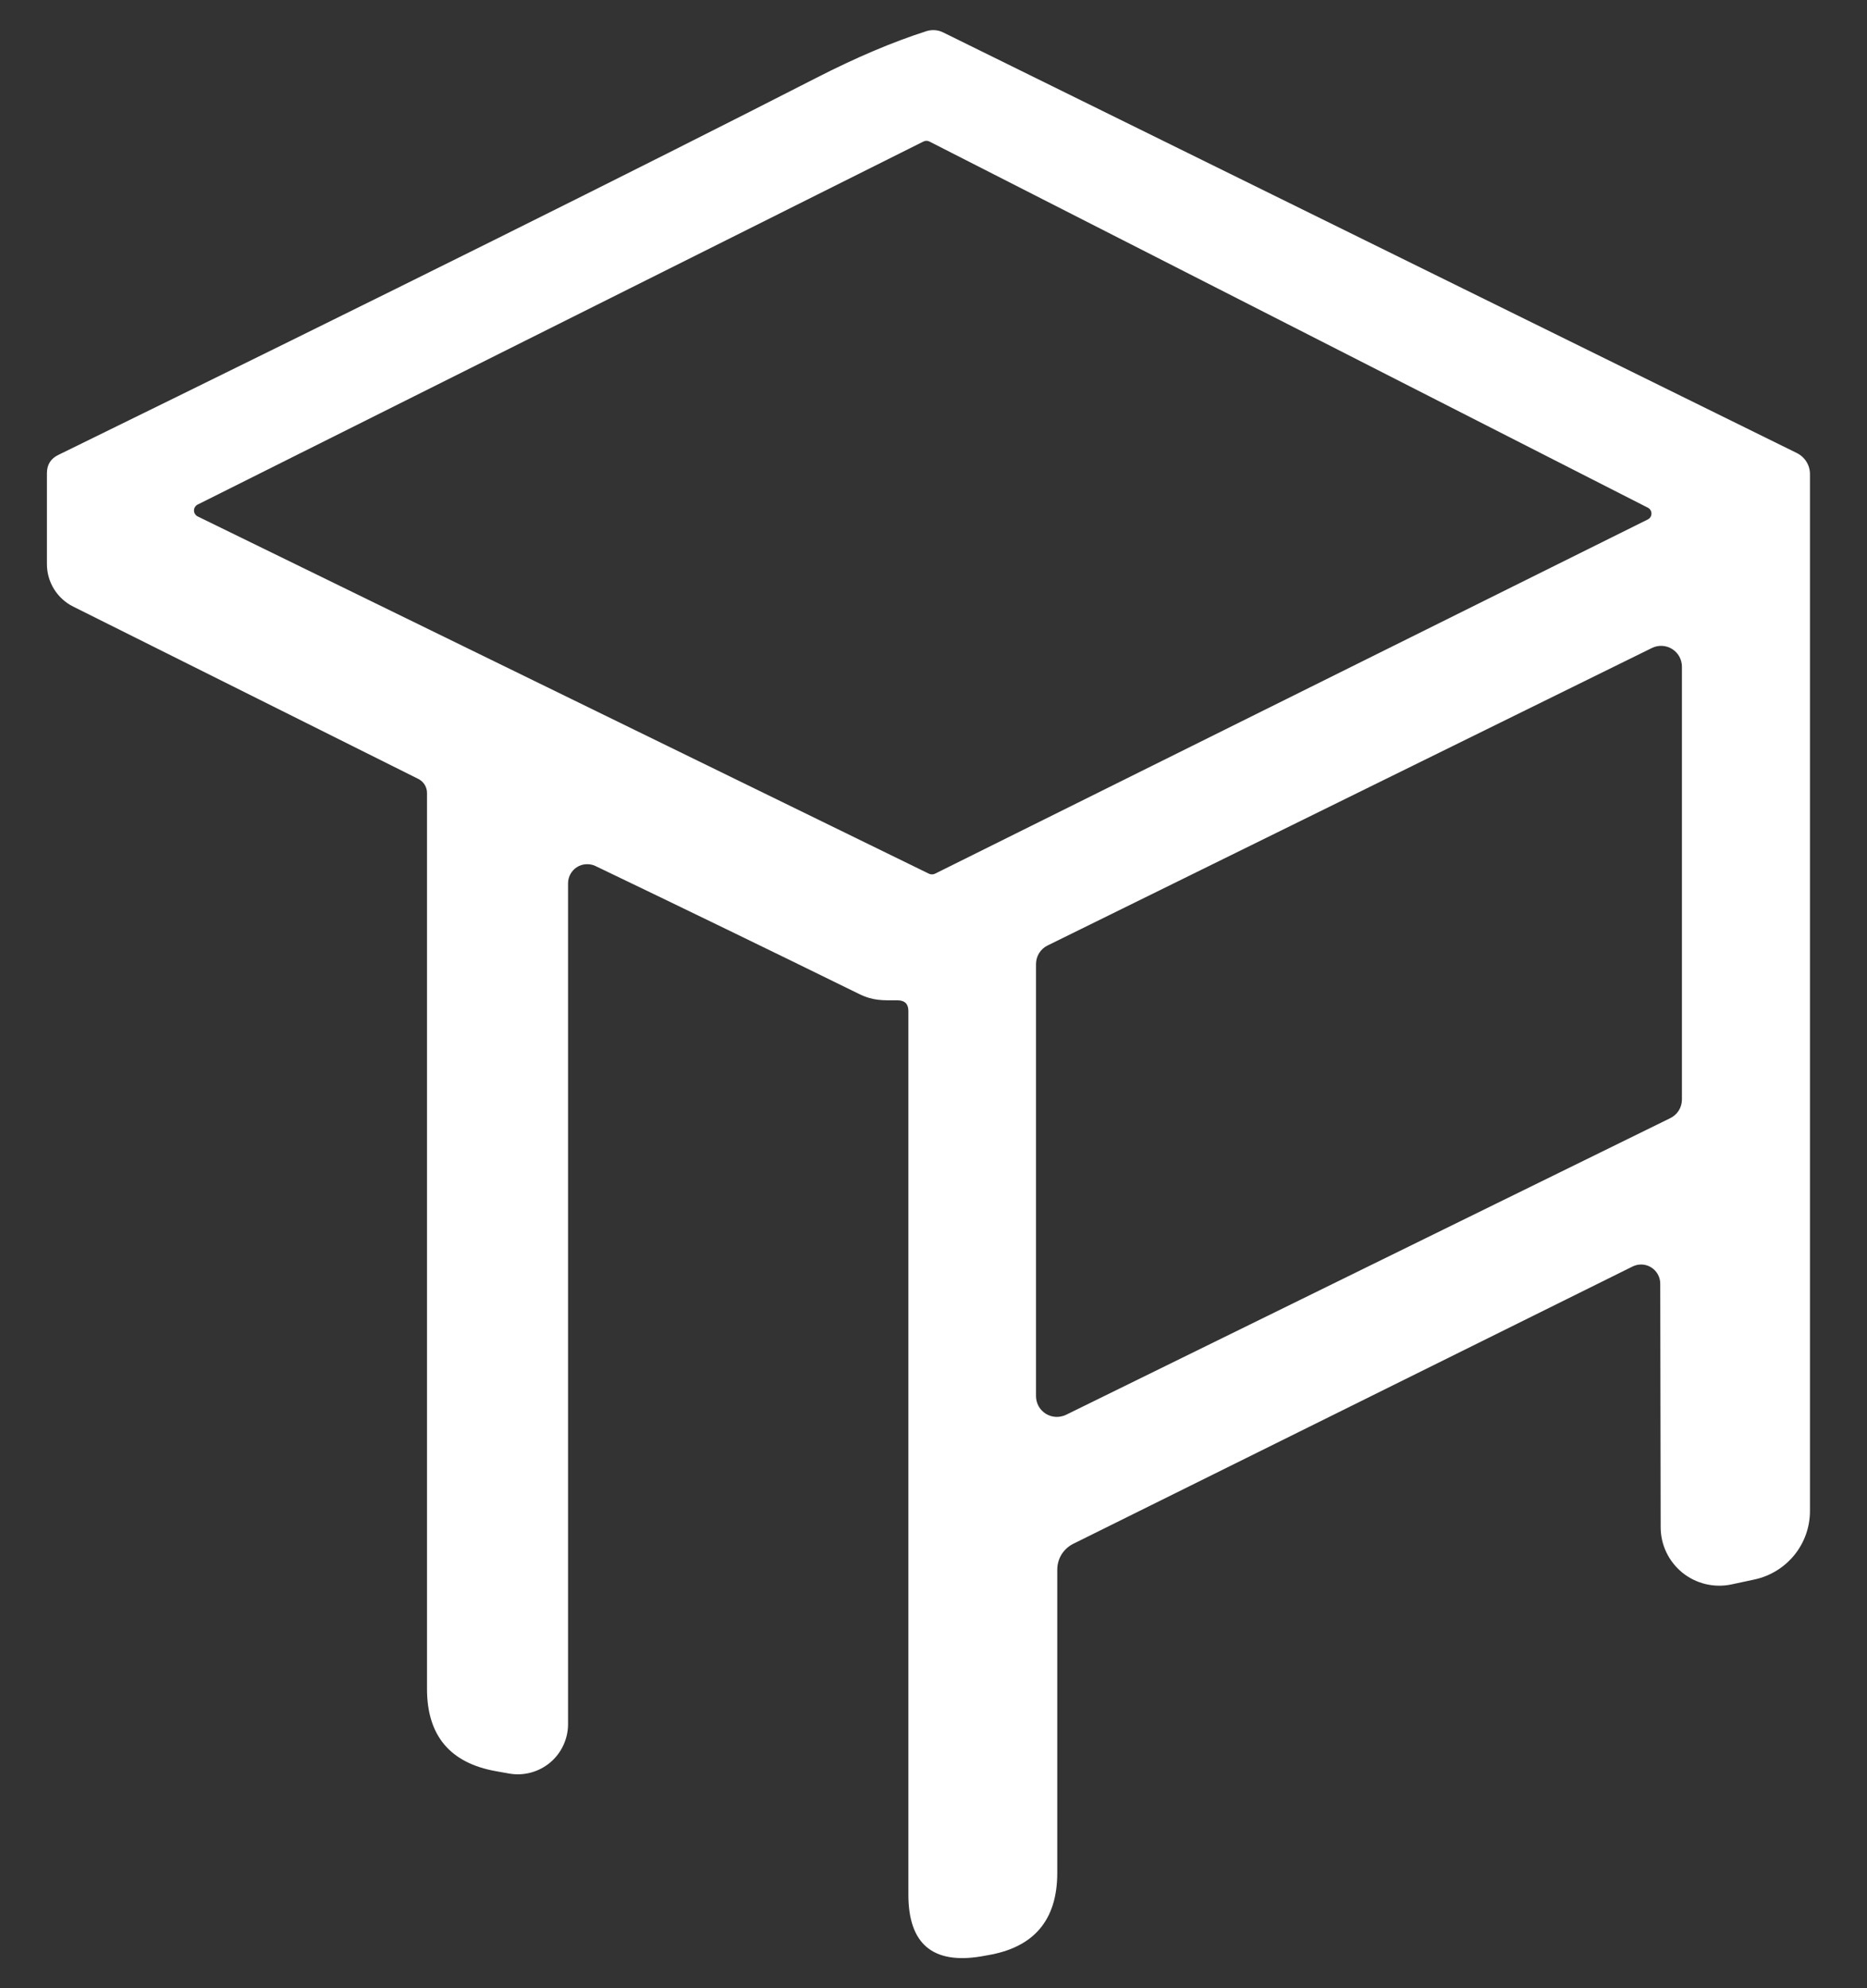 <svg width="31" height="33" viewBox="0 0 31 33" fill="none" xmlns="http://www.w3.org/2000/svg">
<rect x="0" y="0" width="31" height="33" fill="#333333" stroke="none"/>
<path d="M14.906 16.603C14.652 16.603 14.5 16.613 14.263 16.497C12.78 15.769 11.321 15.062 9.887 14.374C9.839 14.351 9.786 14.341 9.732 14.344C9.678 14.347 9.626 14.363 9.581 14.392C9.535 14.42 9.498 14.46 9.472 14.507C9.446 14.554 9.432 14.607 9.432 14.661V28.618C9.432 28.739 9.405 28.859 9.353 28.97C9.302 29.08 9.227 29.177 9.134 29.255C9.04 29.333 8.931 29.39 8.814 29.421C8.696 29.453 8.573 29.458 8.454 29.437L8.235 29.398C7.472 29.262 7.09 28.806 7.09 28.031V13.163C7.091 13.115 7.077 13.068 7.053 13.027C7.028 12.986 6.992 12.953 6.949 12.93L1.217 10.069C1.086 10.004 0.975 9.903 0.897 9.778C0.82 9.653 0.779 9.51 0.779 9.363V7.855C0.779 7.711 0.844 7.609 0.974 7.548C6.41 4.887 10.603 2.802 13.553 1.293C14.215 0.954 14.826 0.695 15.386 0.516C15.477 0.489 15.574 0.496 15.658 0.537L29.834 7.519C29.9 7.551 29.955 7.601 29.994 7.663C30.033 7.725 30.053 7.796 30.053 7.869V25.079C30.053 25.345 29.962 25.603 29.794 25.81C29.626 26.017 29.392 26.16 29.132 26.216L28.754 26.297C28.611 26.328 28.464 26.326 28.323 26.293C28.181 26.259 28.049 26.195 27.936 26.104C27.823 26.012 27.731 25.897 27.669 25.766C27.606 25.636 27.574 25.492 27.574 25.347L27.567 21.307C27.567 21.253 27.554 21.2 27.527 21.152C27.501 21.105 27.463 21.065 27.417 21.036C27.371 21.007 27.319 20.991 27.265 20.988C27.21 20.986 27.157 20.997 27.108 21.021L17.816 25.626C17.738 25.666 17.672 25.727 17.625 25.802C17.579 25.878 17.555 25.965 17.555 26.054V31.086C17.555 31.868 17.169 32.324 16.396 32.453L16.297 32.471C15.488 32.607 15.083 32.266 15.083 31.447V16.779C15.083 16.664 15.024 16.605 14.906 16.603ZM15.425 14.502C15.441 14.509 15.457 14.513 15.475 14.513C15.492 14.513 15.509 14.509 15.524 14.502L27.362 8.621C27.38 8.612 27.395 8.598 27.405 8.581C27.416 8.564 27.421 8.544 27.421 8.524C27.421 8.504 27.416 8.485 27.405 8.467C27.395 8.45 27.38 8.436 27.362 8.427L15.432 2.349C15.417 2.341 15.4 2.337 15.383 2.337C15.366 2.337 15.349 2.341 15.333 2.349L3.283 8.374C3.265 8.383 3.249 8.397 3.238 8.415C3.227 8.432 3.221 8.452 3.221 8.473C3.221 8.494 3.227 8.514 3.238 8.531C3.249 8.549 3.265 8.563 3.283 8.572L15.425 14.502ZM27.733 18.559C27.791 18.531 27.84 18.487 27.875 18.432C27.909 18.377 27.927 18.314 27.927 18.249V11.065C27.927 11.007 27.912 10.949 27.884 10.898C27.855 10.846 27.814 10.803 27.764 10.772C27.715 10.741 27.658 10.723 27.599 10.72C27.541 10.717 27.482 10.729 27.429 10.755L17.396 15.692C17.338 15.72 17.288 15.764 17.254 15.819C17.22 15.874 17.202 15.938 17.202 16.003V23.172C17.202 23.23 17.217 23.288 17.245 23.34C17.274 23.391 17.315 23.434 17.364 23.465C17.414 23.496 17.471 23.514 17.53 23.517C17.588 23.52 17.647 23.508 17.7 23.483L27.733 18.559Z" fill="white"/>
</svg>
